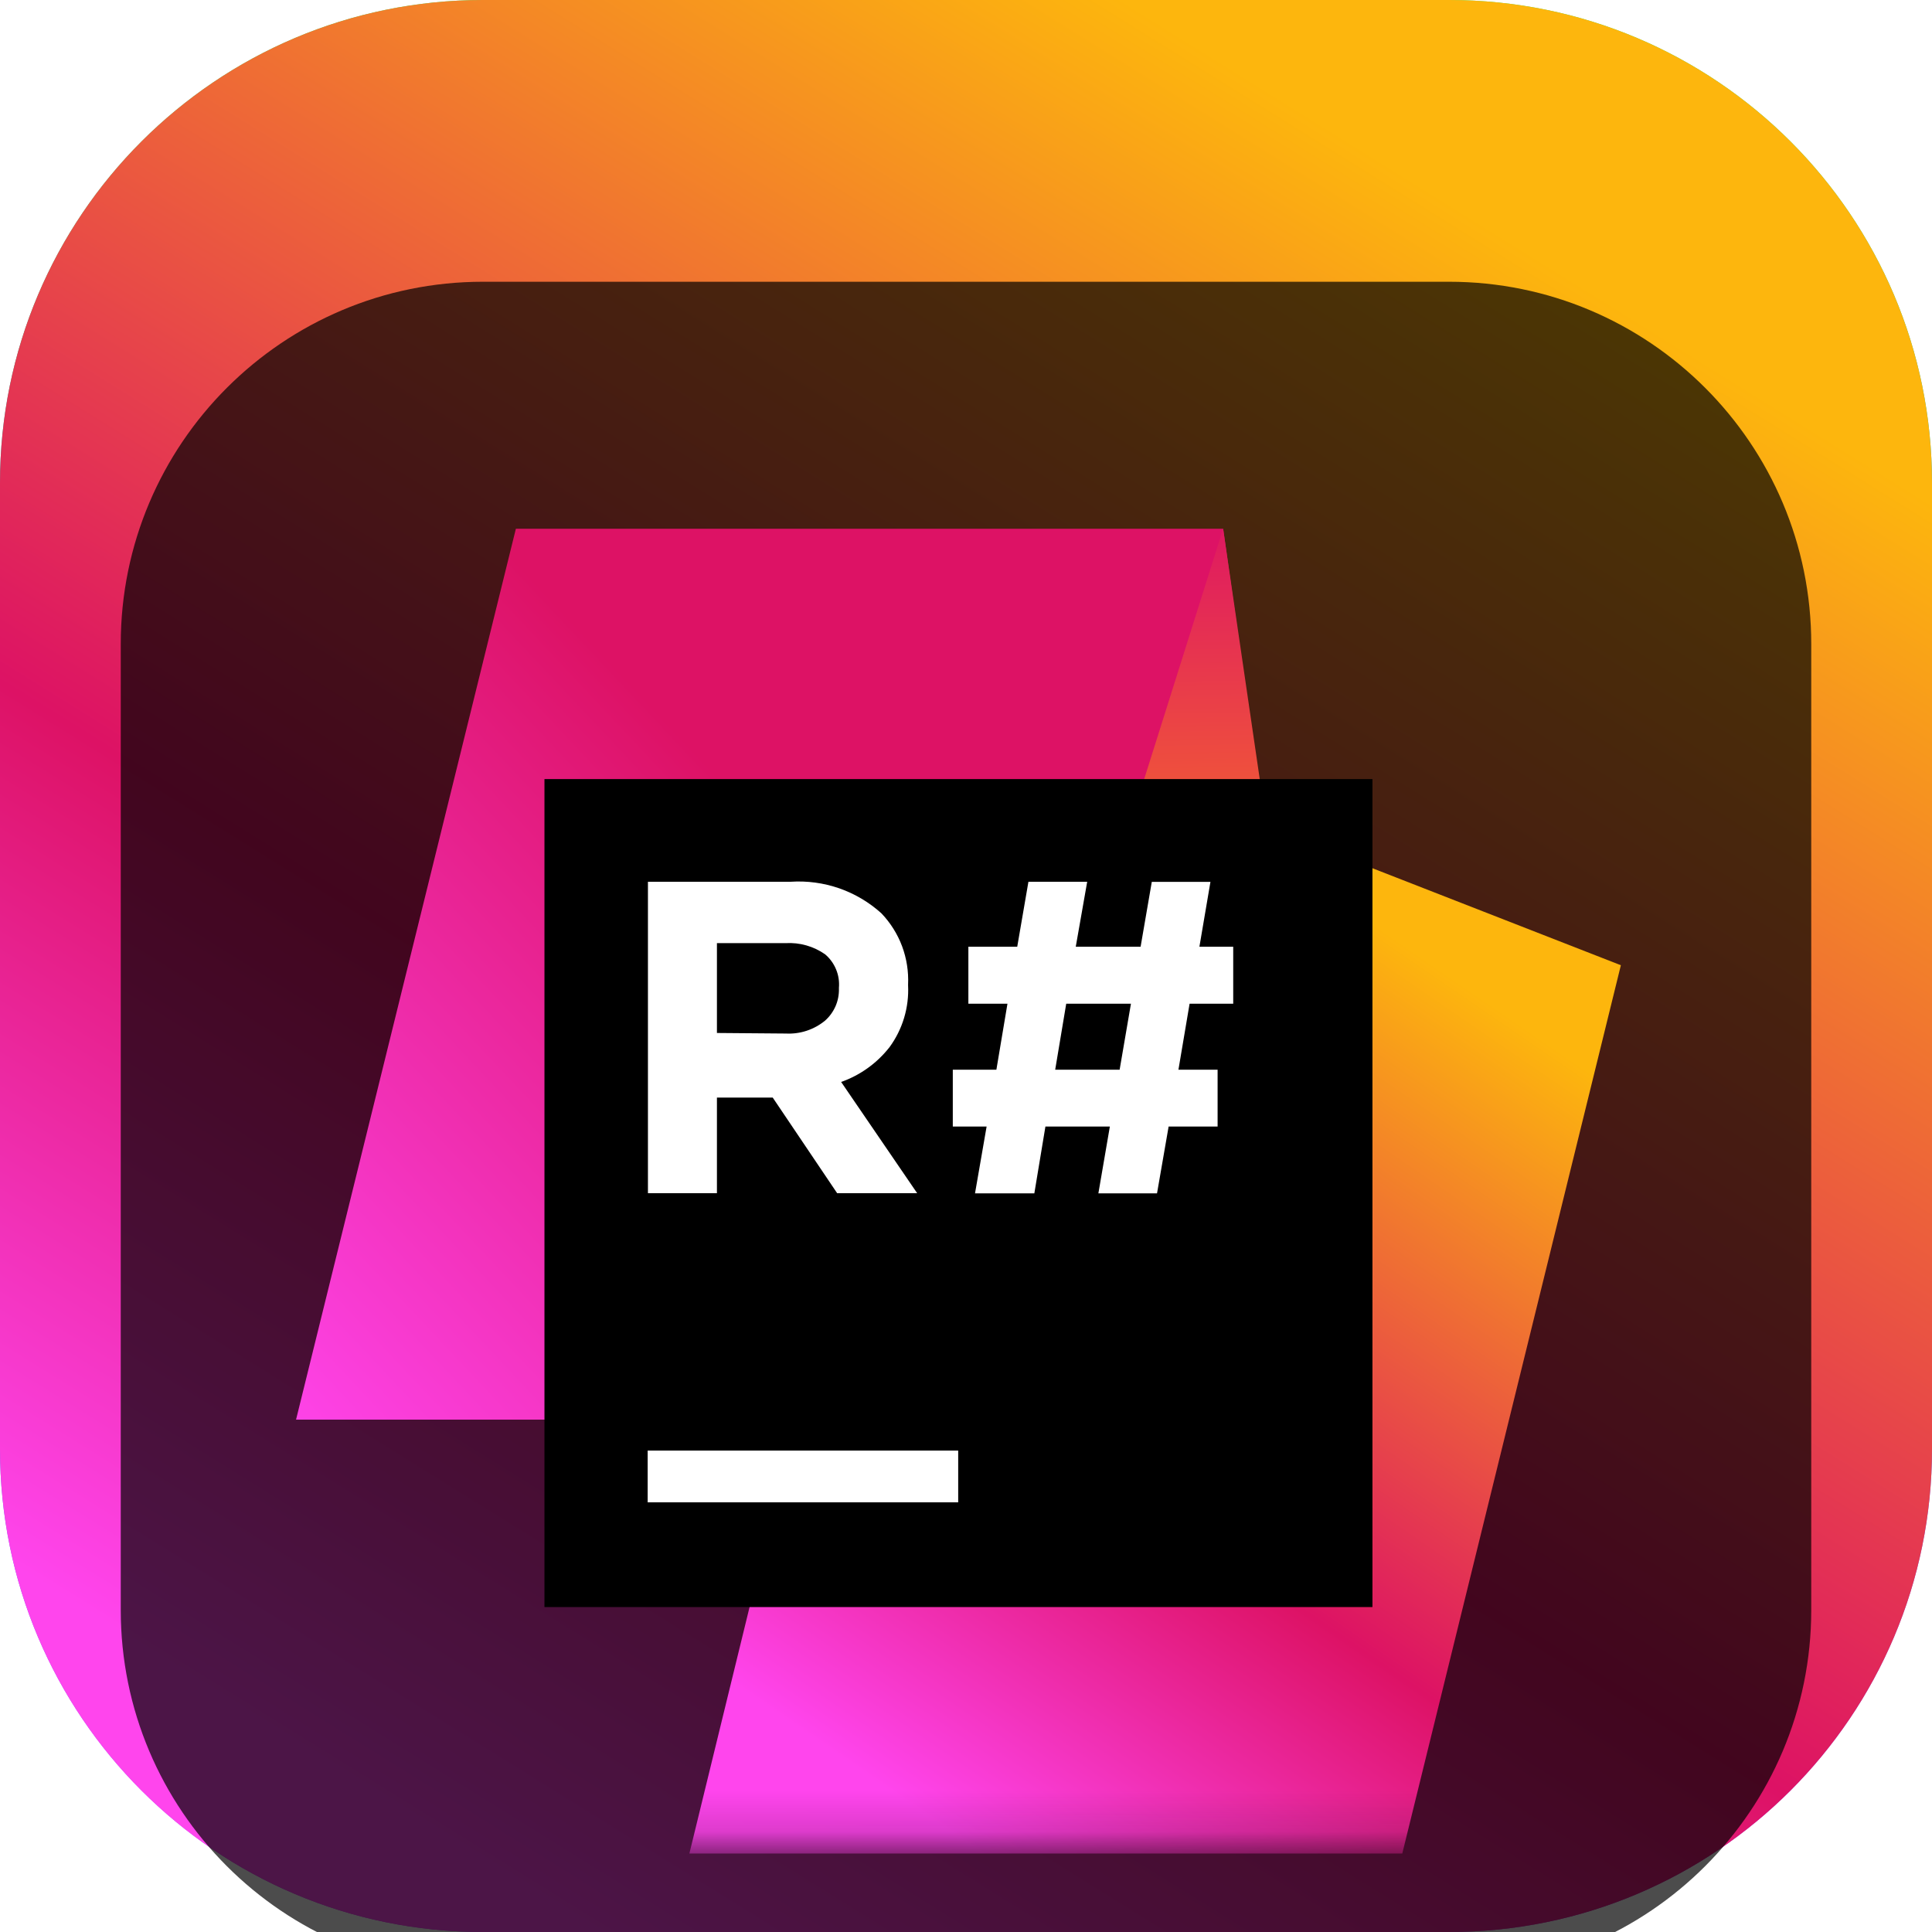 <svg width="48" height="48" viewBox="0 0 48 48" fill="none" xmlns="http://www.w3.org/2000/svg">
<g clip-path="url(#clip0_31_6810)">
<path d="M36 0H12C5.373 0 0 5.373 0 12V36C0 42.627 5.373 48 12 48H36C42.627 48 48 42.627 48 36V12C48 5.373 42.627 0 36 0Z" fill="url(#paint0_linear_31_6810)"/>
<path d="M36 0H12C5.373 0 0 5.373 0 12V36C0 42.627 5.373 48 12 48H36C42.627 48 48 42.627 48 36V12C48 5.373 42.627 0 36 0Z" fill="url(#paint1_linear_31_6810)"/>
<g filter="url(#filter0_i_31_6810)">
<path d="M36 3H12C7.029 3 3 7.029 3 12V36C3 40.971 7.029 45 12 45H36C40.971 45 45 40.971 45 36V12C45 7.029 40.971 3 36 3Z" fill="black" fill-opacity="0.7"/>
<mask id="mask0_31_6810" style="mask-type:luminance" maskUnits="userSpaceOnUse" x="5" y="5" width="37" height="37">
<path d="M41.812 5.812H5.812V41.812H41.812V5.812Z" fill="white"/>
</mask>
<g mask="url(#mask0_31_6810)">
<g filter="url(#filter1_d_31_6810)">
<path d="M31.427 14.699L19.76 29.442L17.127 40.222H34.839L40.27 18.152L31.427 14.699Z" fill="url(#paint2_linear_31_6810)"/>
</g>
<g filter="url(#filter2_d_31_6810)">
<path d="M30.389 7.307H12.817L7.355 29.442H33.502L30.389 7.307Z" fill="url(#paint3_linear_31_6810)"/>
</g>
<g filter="url(#filter3_d_31_6810)">
<path d="M31.304 13.568L30.388 7.307L28.414 13.568H31.304Z" fill="url(#paint4_linear_31_6810)"/>
</g>
<g filter="url(#filter4_d_31_6810)">
<path d="M13.527 13.527H34.098V34.098H13.527V13.527Z" fill="black"/>
</g>
<g filter="url(#filter5_d_31_6810)">
<path d="M16.091 30.21H23.806V31.496H16.091V30.21Z" fill="white"/>
<path d="M24.512 22.16H23.672V20.747H24.755L25.03 19.108H24.059V17.692H25.273L25.551 16.078H27.011L26.727 17.692H28.338L28.616 16.081H30.073L29.799 17.692H30.639V19.108H29.555L29.278 20.747H30.251V22.16H29.034L28.746 23.819H27.289L27.574 22.16H25.973L25.698 23.819H24.224L24.512 22.16ZM27.817 20.747L28.098 19.108H26.49L26.216 20.747H27.817Z" fill="white"/>
<path d="M16.098 16.078H19.643C20.053 16.051 20.463 16.107 20.851 16.241C21.238 16.376 21.595 16.588 21.899 16.863C22.123 17.098 22.298 17.375 22.412 17.68C22.525 17.984 22.576 18.308 22.561 18.632V18.652C22.588 19.201 22.425 19.742 22.102 20.185C21.791 20.583 21.374 20.884 20.898 21.052L22.787 23.816H20.799L19.198 21.44H17.812V23.816H16.098V16.078ZM19.527 19.849C19.88 19.867 20.227 19.752 20.5 19.527C20.612 19.427 20.7 19.304 20.76 19.167C20.819 19.03 20.847 18.881 20.843 18.731V18.711C20.856 18.555 20.832 18.399 20.772 18.255C20.712 18.11 20.619 17.982 20.5 17.881C20.213 17.68 19.866 17.582 19.516 17.603H17.812V19.835L19.527 19.849Z" fill="white"/>
</g>
</g>
</g>
</g>
<defs>
<filter id="filter0_i_31_6810" x="3" y="3" width="42" height="46" filterUnits="userSpaceOnUse" color-interpolation-filters="sRGB">
<feFlood flood-opacity="0" result="BackgroundImageFix"/>
<feBlend mode="normal" in="SourceGraphic" in2="BackgroundImageFix" result="shape"/>
<feColorMatrix in="SourceAlpha" type="matrix" values="0 0 0 0 0 0 0 0 0 0 0 0 0 0 0 0 0 0 127 0" result="hardAlpha"/>
<feOffset dy="4"/>
<feGaussianBlur stdDeviation="2"/>
<feComposite in2="hardAlpha" operator="arithmetic" k2="-1" k3="1"/>
<feColorMatrix type="matrix" values="0 0 0 0 0 0 0 0 0 0 0 0 0 0 0 0 0 0 0.25 0"/>
<feBlend mode="normal" in2="shape" result="effect1_innerShadow_31_6810"/>
</filter>
<filter id="filter1_d_31_6810" x="13.47" y="12.871" width="30.457" height="32.837" filterUnits="userSpaceOnUse" color-interpolation-filters="sRGB">
<feFlood flood-opacity="0" result="BackgroundImageFix"/>
<feColorMatrix in="SourceAlpha" type="matrix" values="0 0 0 0 0 0 0 0 0 0 0 0 0 0 0 0 0 0 127 0" result="hardAlpha"/>
<feOffset dy="1.829"/>
<feGaussianBlur stdDeviation="1.829"/>
<feComposite in2="hardAlpha" operator="out"/>
<feColorMatrix type="matrix" values="0 0 0 0 0 0 0 0 0 0 0 0 0 0 0 0 0 0 0.25 0"/>
<feBlend mode="normal" in2="BackgroundImageFix" result="effect1_dropShadow_31_6810"/>
<feBlend mode="normal" in="SourceGraphic" in2="effect1_dropShadow_31_6810" result="shape"/>
</filter>
<filter id="filter2_d_31_6810" x="3.698" y="5.479" width="33.461" height="29.449" filterUnits="userSpaceOnUse" color-interpolation-filters="sRGB">
<feFlood flood-opacity="0" result="BackgroundImageFix"/>
<feColorMatrix in="SourceAlpha" type="matrix" values="0 0 0 0 0 0 0 0 0 0 0 0 0 0 0 0 0 0 127 0" result="hardAlpha"/>
<feOffset dy="1.829"/>
<feGaussianBlur stdDeviation="1.829"/>
<feComposite in2="hardAlpha" operator="out"/>
<feColorMatrix type="matrix" values="0 0 0 0 0 0 0 0 0 0 0 0 0 0 0 0 0 0 0.25 0"/>
<feBlend mode="normal" in2="BackgroundImageFix" result="effect1_dropShadow_31_6810"/>
<feBlend mode="normal" in="SourceGraphic" in2="effect1_dropShadow_31_6810" result="shape"/>
</filter>
<filter id="filter3_d_31_6810" x="24.756" y="5.479" width="10.204" height="13.575" filterUnits="userSpaceOnUse" color-interpolation-filters="sRGB">
<feFlood flood-opacity="0" result="BackgroundImageFix"/>
<feColorMatrix in="SourceAlpha" type="matrix" values="0 0 0 0 0 0 0 0 0 0 0 0 0 0 0 0 0 0 127 0" result="hardAlpha"/>
<feOffset dy="1.829"/>
<feGaussianBlur stdDeviation="1.829"/>
<feComposite in2="hardAlpha" operator="out"/>
<feColorMatrix type="matrix" values="0 0 0 0 0 0 0 0 0 0 0 0 0 0 0 0 0 0 0.25 0"/>
<feBlend mode="normal" in2="BackgroundImageFix" result="effect1_dropShadow_31_6810"/>
<feBlend mode="normal" in="SourceGraphic" in2="effect1_dropShadow_31_6810" result="shape"/>
</filter>
<filter id="filter4_d_31_6810" x="9.87" y="11.698" width="27.886" height="27.886" filterUnits="userSpaceOnUse" color-interpolation-filters="sRGB">
<feFlood flood-opacity="0" result="BackgroundImageFix"/>
<feColorMatrix in="SourceAlpha" type="matrix" values="0 0 0 0 0 0 0 0 0 0 0 0 0 0 0 0 0 0 127 0" result="hardAlpha"/>
<feOffset dy="1.829"/>
<feGaussianBlur stdDeviation="1.829"/>
<feComposite in2="hardAlpha" operator="out"/>
<feColorMatrix type="matrix" values="0 0 0 0 0 0 0 0 0 0 0 0 0 0 0 0 0 0 0.25 0"/>
<feBlend mode="normal" in2="BackgroundImageFix" result="effect1_dropShadow_31_6810"/>
<feBlend mode="normal" in="SourceGraphic" in2="effect1_dropShadow_31_6810" result="shape"/>
</filter>
<filter id="filter5_d_31_6810" x="12.434" y="14.243" width="21.862" height="22.739" filterUnits="userSpaceOnUse" color-interpolation-filters="sRGB">
<feFlood flood-opacity="0" result="BackgroundImageFix"/>
<feColorMatrix in="SourceAlpha" type="matrix" values="0 0 0 0 0 0 0 0 0 0 0 0 0 0 0 0 0 0 127 0" result="hardAlpha"/>
<feOffset dy="1.829"/>
<feGaussianBlur stdDeviation="1.829"/>
<feComposite in2="hardAlpha" operator="out"/>
<feColorMatrix type="matrix" values="0 0 0 0 0 0 0 0 0 0 0 0 0 0 0 0 0 0 0.25 0"/>
<feBlend mode="normal" in2="BackgroundImageFix" result="effect1_dropShadow_31_6810"/>
<feBlend mode="normal" in="SourceGraphic" in2="effect1_dropShadow_31_6810" result="shape"/>
</filter>
<linearGradient id="paint0_linear_31_6810" x1="24" y1="0" x2="24" y2="48" gradientUnits="userSpaceOnUse">
<stop stop-color="#3BEA62"/>
<stop offset="0.51" stop-color="#087CFA"/>
<stop offset="1" stop-color="#B74AF7"/>
</linearGradient>
<linearGradient id="paint1_linear_31_6810" x1="13.326" y1="48.129" x2="38.994" y2="6.88" gradientUnits="userSpaceOnUse">
<stop offset="0.02" stop-color="#FF45ED"/>
<stop offset="0.4" stop-color="#DD1265"/>
<stop offset="1" stop-color="#FDB60D"/>
</linearGradient>
<linearGradient id="paint2_linear_31_6810" x1="23.552" y1="40.29" x2="37.747" y2="19.606" gradientUnits="userSpaceOnUse">
<stop offset="0.02" stop-color="#FF45ED"/>
<stop offset="0.4" stop-color="#DD1265"/>
<stop offset="1" stop-color="#FDB60D"/>
</linearGradient>
<linearGradient id="paint3_linear_31_6810" x1="8.216" y1="32.428" x2="30.313" y2="11.645" gradientUnits="userSpaceOnUse">
<stop offset="0.02" stop-color="#FF45ED"/>
<stop offset="0.66" stop-color="#DD1265"/>
</linearGradient>
<linearGradient id="paint4_linear_31_6810" x1="29.737" y1="6.529" x2="29.963" y2="19.588" gradientUnits="userSpaceOnUse">
<stop stop-color="#DD1265"/>
<stop offset="0.06" stop-color="#DF1961"/>
<stop offset="0.7" stop-color="#F46330"/>
<stop offset="1" stop-color="#FC801D"/>
</linearGradient>
<clipPath id="clip0_31_6810">
<rect width="48" height="48" fill="white"/>
</clipPath>
</defs>
</svg>
